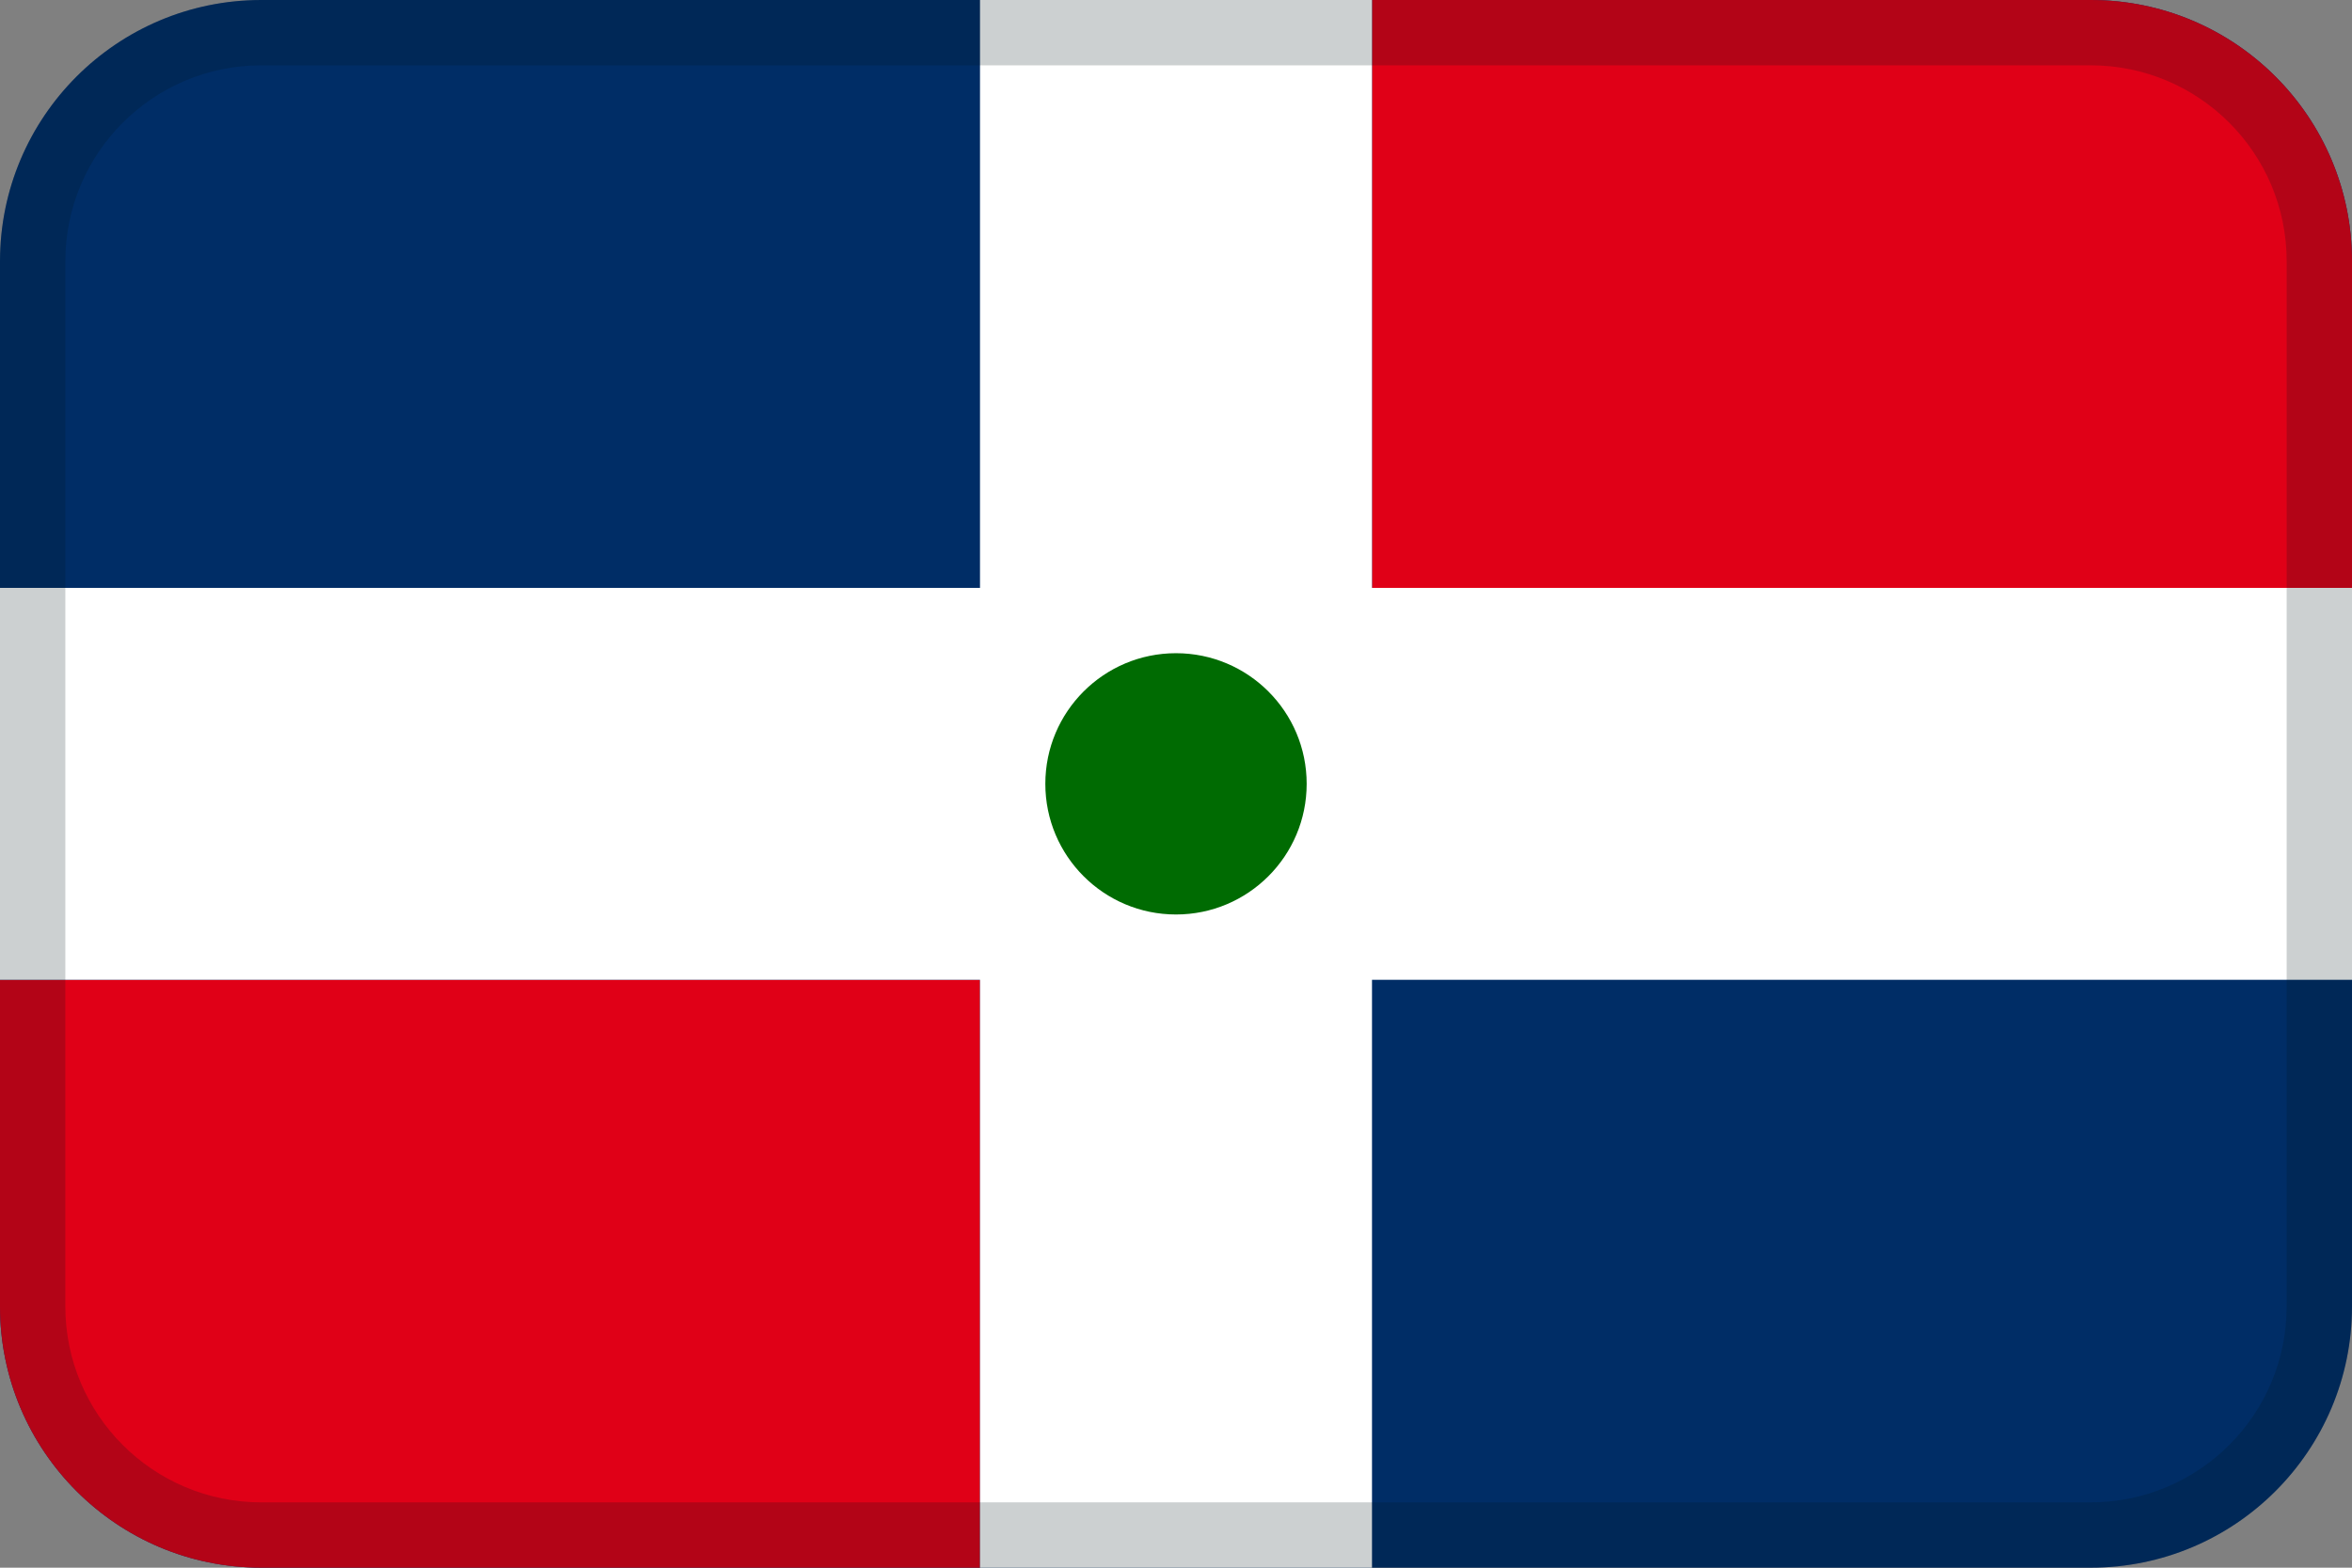 <?xml version="1.0" encoding="UTF-8"?>
<svg width="36px" height="24px" viewBox="0 0 36 24" version="1.1" xmlns="http://www.w3.org/2000/svg" xmlns:xlink="http://www.w3.org/1999/xlink">
    <rect x="0" y="0" width="36" height="24" fill="#808080" stroke="none"/>
    <!-- Generator: Sketch 55.2 (78181) - https://sketchapp.com -->
    <title>Flag / DO</title>
    <desc>Created with Sketch.</desc>
    <g id="Flag-/-DO" stroke="none" stroke-width="1" fill="none" fill-rule="evenodd">
        <path d="M4,0 L32,0 C34.209,0 36,1.791 36,4 L36,20 C36,22.209 34.209,24 32,24 L4,24 C1.791,24 0,22.209 0,20 L0,4 C0,1.791 1.791,0 4,0 Z" id="Mask" fill="#002D66"></path>
        <path d="M21,0 L32,0 C34.209,0 36,1.791 36,4 L36,9 L21,9 L21,0 Z" id="Path" fill="#E00017"></path>
        <path d="M15,24 L4,24 C1.791,24 0,22.209 0,20 L0,15 L15,15 L15,24 Z" id="Path" fill="#E00017"></path>
        <polygon id="Path" fill="#FFFFFF" points="21 9 36 9 36 15 21 15 21 24 15 24 15 15 0 15 0 9 15 9 15 0 21 0"></polygon>
        <circle id="Oval" fill="#006B02" fill-rule="nonzero" cx="18" cy="12" r="2"></circle>
        <path d="M4,1 C2.343,1 1,2.343 1,4 L1,20 C1,21.657 2.343,23 4,23 L32,23 C33.657,23 35,21.657 35,20 L35,4 C35,2.343 33.657,1 32,1 L4,1 Z M4,0 L32,0 C34.209,0 36,1.791 36,4 L36,20 C36,22.209 34.209,24 32,24 L4,24 C1.791,24 0,22.209 0,20 L0,4 C0,1.791 1.791,0 4,0 Z" id="Mask" fill="#031619" fill-rule="nonzero" opacity="0.2"></path>
    </g>
</svg>